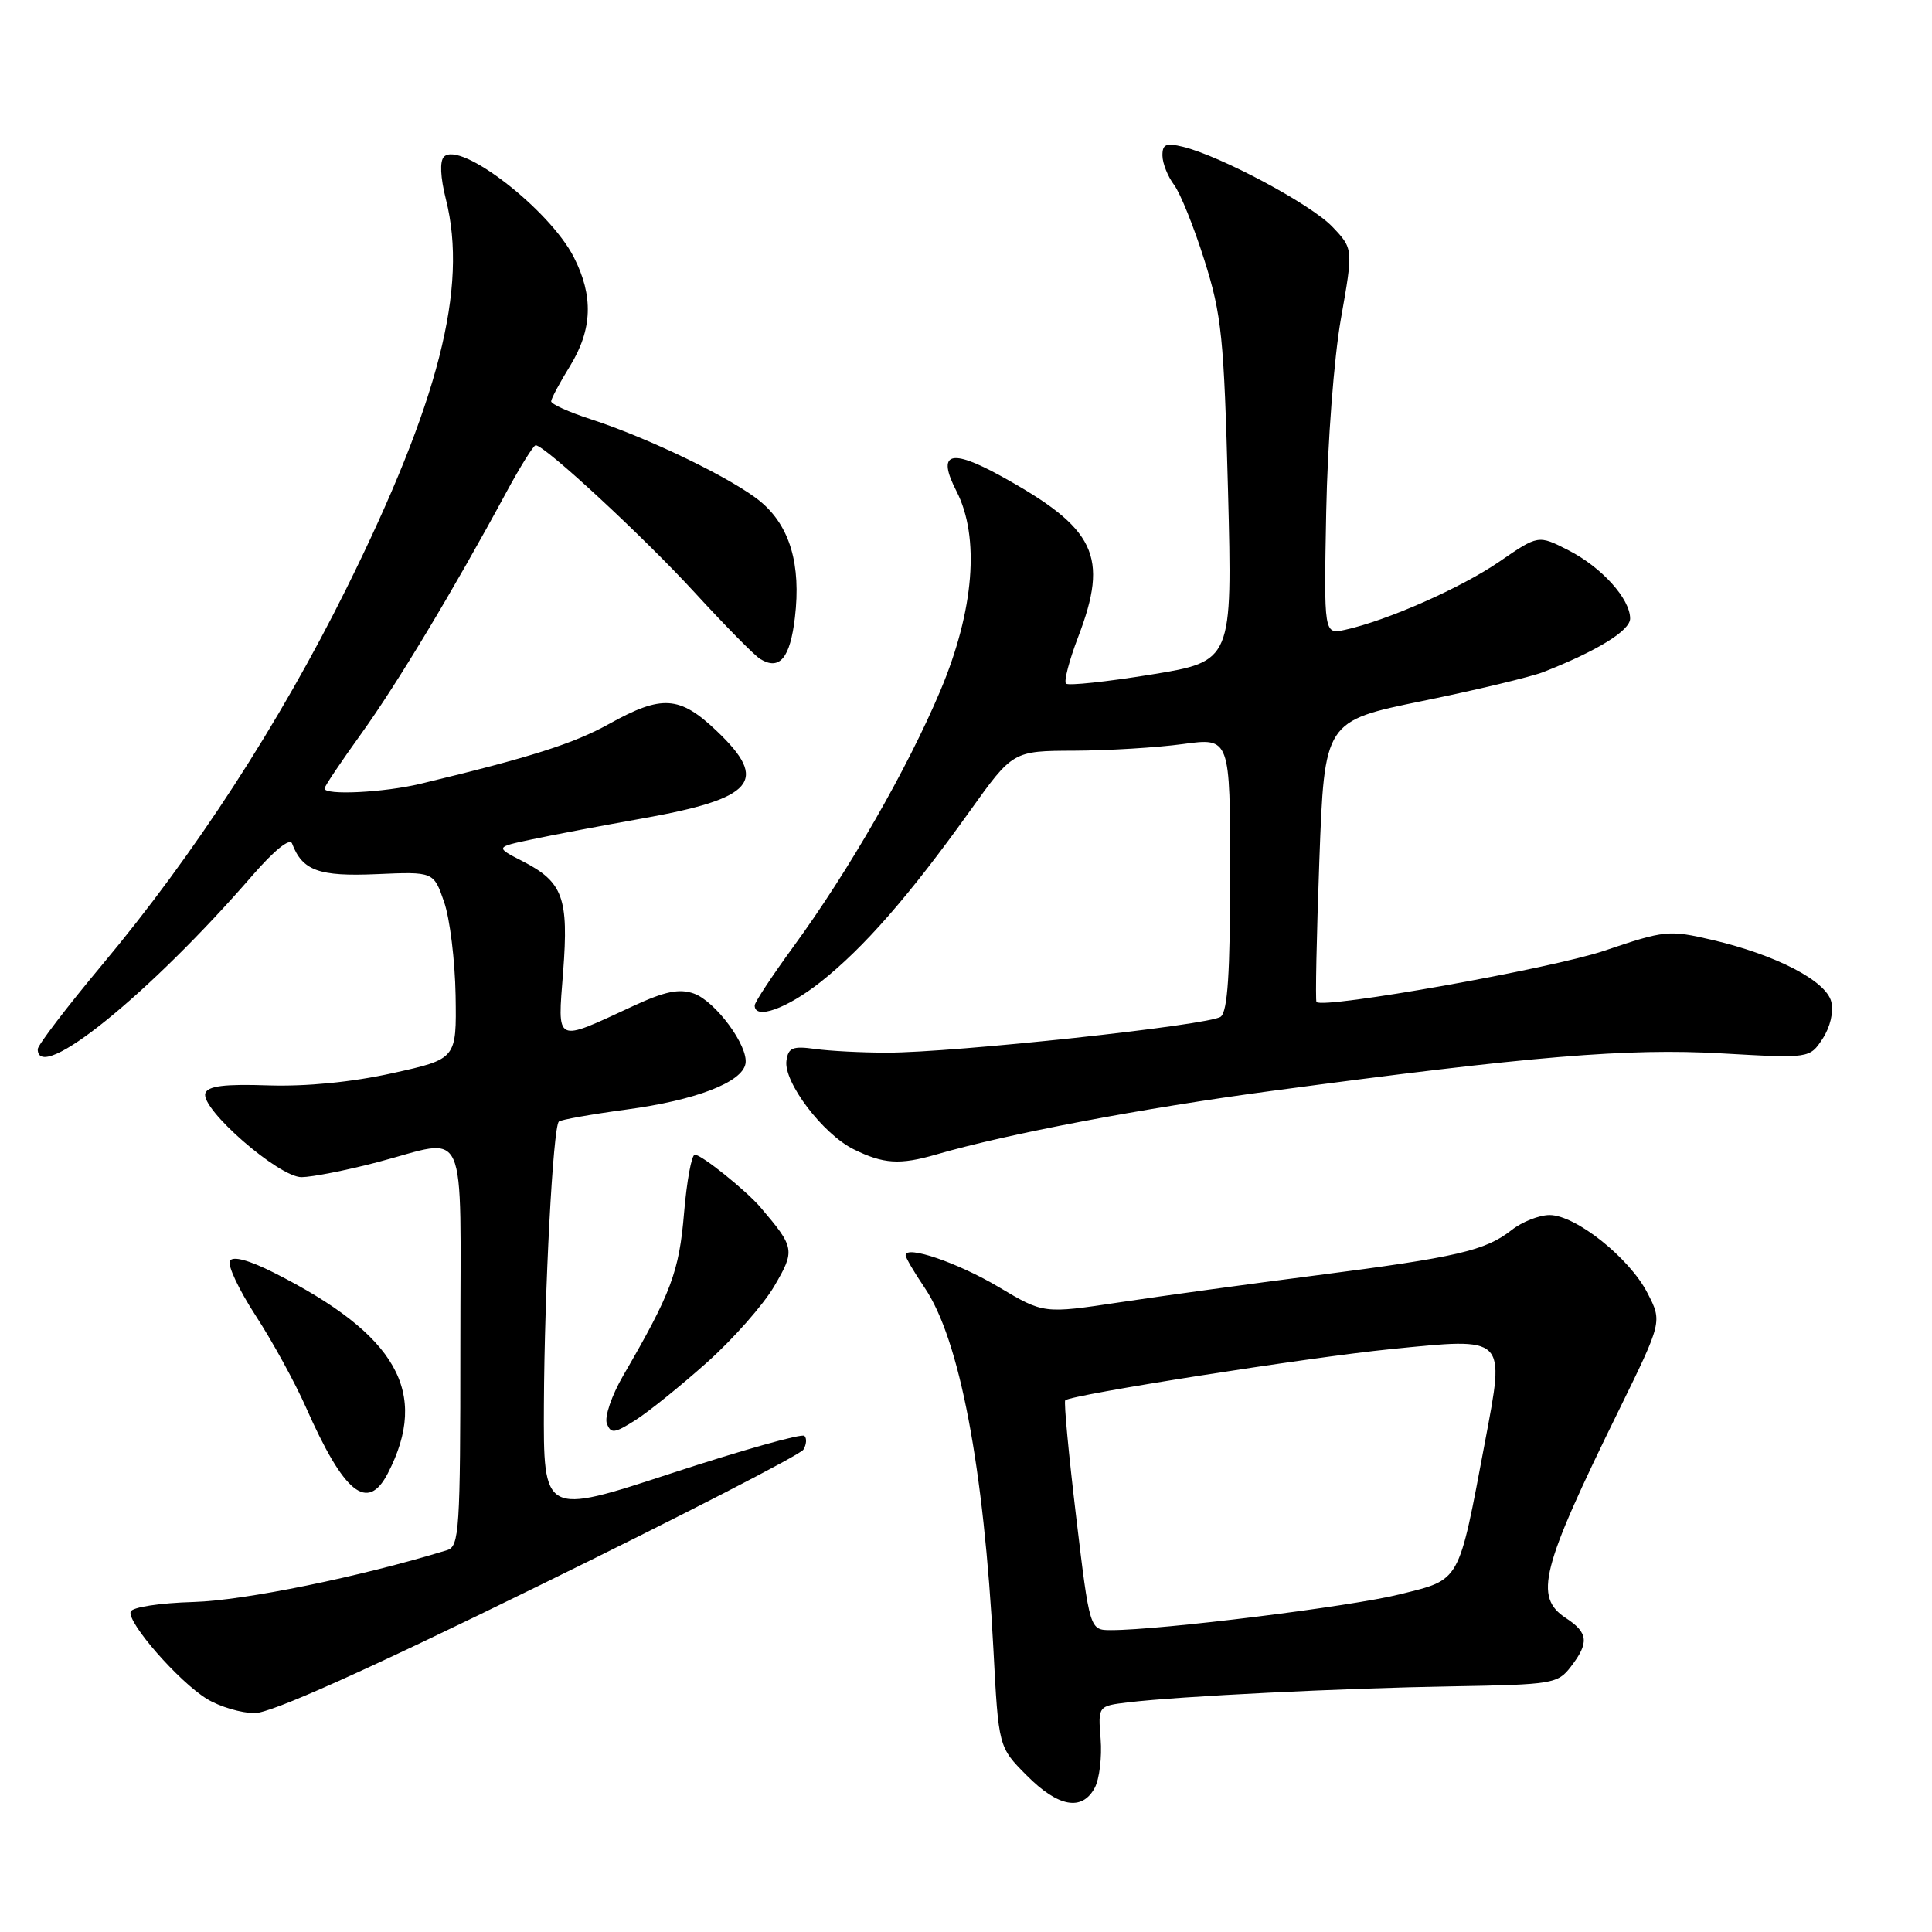 <?xml version="1.0" encoding="UTF-8" standalone="no"?>
<!DOCTYPE svg PUBLIC "-//W3C//DTD SVG 1.1//EN" "http://www.w3.org/Graphics/SVG/1.1/DTD/svg11.dtd" >
<svg xmlns="http://www.w3.org/2000/svg" xmlns:xlink="http://www.w3.org/1999/xlink" version="1.1" viewBox="0 0 256 256">
 <g >
 <path fill="currentColor"
d=" M 145.06 236.89 C 145.68 235.73 146.03 232.82 145.84 230.42 C 145.49 226.05 145.49 226.05 149.49 225.57 C 156.29 224.76 177.80 223.69 192.42 223.45 C 205.72 223.22 206.41 223.11 208.14 220.85 C 210.59 217.68 210.46 216.34 207.50 214.41 C 203.23 211.61 204.16 207.92 214.53 186.82 C 220.26 175.13 220.26 175.13 218.29 171.32 C 215.90 166.67 208.77 161.00 205.33 161.00 C 203.95 161.00 201.67 161.90 200.28 163.00 C 196.81 165.72 193.06 166.59 174.50 168.98 C 165.70 170.11 153.95 171.72 148.39 172.56 C 138.28 174.08 138.28 174.08 132.37 170.56 C 126.93 167.32 120.00 164.95 120.00 166.33 C 120.00 166.65 121.13 168.58 122.52 170.63 C 127.14 177.44 130.37 194.40 131.63 218.50 C 132.31 231.50 132.31 231.50 136.04 235.25 C 140.22 239.46 143.38 240.03 145.06 236.89 Z  M 71.33 210.15 C 90.23 200.89 106.03 192.76 106.45 192.09 C 106.86 191.42 106.93 190.59 106.59 190.26 C 106.25 189.92 98.33 192.15 88.99 195.21 C 72.00 200.78 72.00 200.78 72.07 186.14 C 72.14 170.86 73.28 149.39 74.05 148.61 C 74.30 148.37 78.33 147.65 83.00 147.02 C 92.18 145.79 98.33 143.42 98.78 140.95 C 99.21 138.63 94.80 132.65 91.92 131.64 C 90.00 130.97 88.10 131.36 83.95 133.28 C 73.41 138.16 73.88 138.39 74.62 128.75 C 75.37 118.98 74.60 116.87 69.27 114.13 C 65.60 112.25 65.60 112.25 70.55 111.21 C 73.27 110.63 79.78 109.40 85.00 108.47 C 99.98 105.81 101.96 103.50 94.96 96.85 C 90.06 92.19 87.71 92.03 80.73 95.91 C 76.02 98.53 70.34 100.34 55.74 103.85 C 50.87 105.02 43.00 105.41 43.00 104.48 C 43.00 104.20 45.19 100.94 47.86 97.23 C 52.55 90.72 60.10 78.18 67.08 65.25 C 68.94 61.81 70.70 59.00 70.98 59.00 C 72.19 59.01 85.27 71.12 92.04 78.50 C 96.08 82.90 99.99 86.88 100.75 87.33 C 103.30 88.88 104.70 87.20 105.33 81.82 C 106.16 74.80 104.67 69.74 100.83 66.51 C 97.29 63.53 86.03 58.06 78.25 55.54 C 75.36 54.60 73.01 53.54 73.03 53.17 C 73.05 52.80 74.17 50.70 75.53 48.50 C 78.50 43.66 78.66 39.22 76.03 34.07 C 72.82 27.77 60.98 18.62 58.83 20.77 C 58.25 21.35 58.35 23.49 59.09 26.43 C 62.03 38.12 58.14 53.31 45.89 78.00 C 37.02 95.87 25.77 113.21 13.55 127.82 C 8.85 133.45 5.00 138.49 5.00 139.02 C 5.00 143.72 19.84 131.70 33.45 116.00 C 36.34 112.67 38.41 111.00 38.70 111.77 C 40.07 115.37 42.24 116.16 49.88 115.83 C 57.46 115.50 57.46 115.50 58.84 119.50 C 59.61 121.70 60.29 127.28 60.37 131.91 C 60.50 140.32 60.50 140.32 52.00 142.20 C 46.63 143.39 40.58 143.98 35.57 143.82 C 29.75 143.62 27.53 143.90 27.21 144.86 C 26.53 146.91 36.95 156.00 39.96 155.98 C 41.35 155.97 45.88 155.08 50.00 154.00 C 62.22 150.80 61.00 148.10 61.00 178.43 C 61.00 202.74 60.86 204.91 59.25 205.40 C 47.77 208.93 32.37 212.08 25.68 212.27 C 21.17 212.40 17.51 212.96 17.31 213.55 C 16.84 215.00 23.70 222.85 27.44 225.13 C 29.12 226.15 31.96 226.99 33.74 227.00 C 35.90 227.00 48.34 221.43 71.33 210.15 Z  M 51.39 195.22 C 56.93 184.50 52.60 176.87 36.30 168.64 C 33.01 166.98 30.87 166.40 30.47 167.06 C 30.11 167.63 31.64 170.88 33.86 174.30 C 36.08 177.71 39.08 183.18 40.53 186.46 C 45.59 197.91 48.70 200.42 51.39 195.22 Z  M 93.69 180.52 C 97.15 177.43 101.15 172.89 102.59 170.43 C 105.38 165.67 105.32 165.32 100.78 159.99 C 98.86 157.74 92.96 153.00 92.07 153.00 C 91.64 153.00 91.00 156.49 90.64 160.75 C 89.99 168.51 88.93 171.34 82.58 182.27 C 81.05 184.90 80.08 187.75 80.41 188.62 C 80.94 190.00 81.40 189.95 84.21 188.17 C 85.97 187.05 90.23 183.61 93.69 180.52 Z  M 124.01 152.99 C 133.48 150.23 151.38 146.84 168.50 144.55 C 203.02 139.92 215.69 138.87 228.15 139.58 C 239.79 140.24 239.79 140.24 241.51 137.63 C 242.52 136.08 242.99 134.08 242.65 132.72 C 241.95 129.95 235.32 126.52 226.86 124.54 C 221.13 123.21 220.61 123.26 212.57 125.98 C 205.56 128.35 175.39 133.72 174.44 132.77 C 174.28 132.61 174.45 124.16 174.82 114.01 C 175.50 95.54 175.50 95.54 188.50 92.88 C 195.65 91.42 202.85 89.69 204.50 89.05 C 211.60 86.27 216.00 83.56 216.00 81.96 C 216.00 79.34 212.22 75.15 207.82 72.91 C 203.83 70.87 203.83 70.87 198.67 74.42 C 193.60 77.90 183.82 82.22 178.24 83.45 C 175.42 84.07 175.42 84.07 175.73 67.78 C 175.91 58.62 176.76 47.45 177.68 42.22 C 179.32 32.95 179.32 32.95 176.52 30.02 C 173.67 27.05 161.74 20.67 156.75 19.45 C 154.49 18.90 154.01 19.11 154.03 20.64 C 154.05 21.66 154.74 23.39 155.56 24.48 C 156.39 25.57 158.20 30.07 159.59 34.48 C 161.88 41.74 162.18 44.65 162.72 65.06 C 163.30 87.62 163.30 87.62 152.55 89.38 C 146.63 90.34 141.55 90.88 141.25 90.58 C 140.95 90.29 141.67 87.52 142.85 84.43 C 146.97 73.67 145.22 70.02 132.63 63.08 C 125.89 59.37 124.11 59.97 126.73 65.07 C 129.86 71.15 129.08 80.89 124.61 91.50 C 120.24 101.86 112.46 115.42 105.10 125.48 C 102.30 129.32 100.00 132.80 100.00 133.23 C 100.00 135.17 104.26 133.65 108.73 130.12 C 114.46 125.59 120.49 118.69 128.49 107.50 C 134.21 99.50 134.21 99.50 142.36 99.47 C 146.83 99.45 153.31 99.06 156.75 98.59 C 163.00 97.74 163.00 97.74 163.00 115.75 C 163.00 128.97 162.67 134.01 161.75 134.72 C 160.30 135.84 126.39 139.49 117.50 139.48 C 114.20 139.48 109.92 139.26 108.00 138.99 C 105.04 138.58 104.45 138.82 104.21 140.54 C 103.80 143.37 109.04 150.28 113.12 152.29 C 117.07 154.24 119.23 154.37 124.01 152.99 Z  M 142.59 200.94 C 141.60 192.65 140.95 185.72 141.15 185.55 C 141.96 184.80 173.40 179.86 184.25 178.77 C 199.70 177.23 199.42 176.95 196.78 191.00 C 193.21 209.92 193.60 209.23 185.50 211.25 C 179.04 212.87 153.80 216.00 147.22 216.00 C 144.39 216.00 144.39 216.00 142.59 200.94 Z "/>
</g>
</svg>